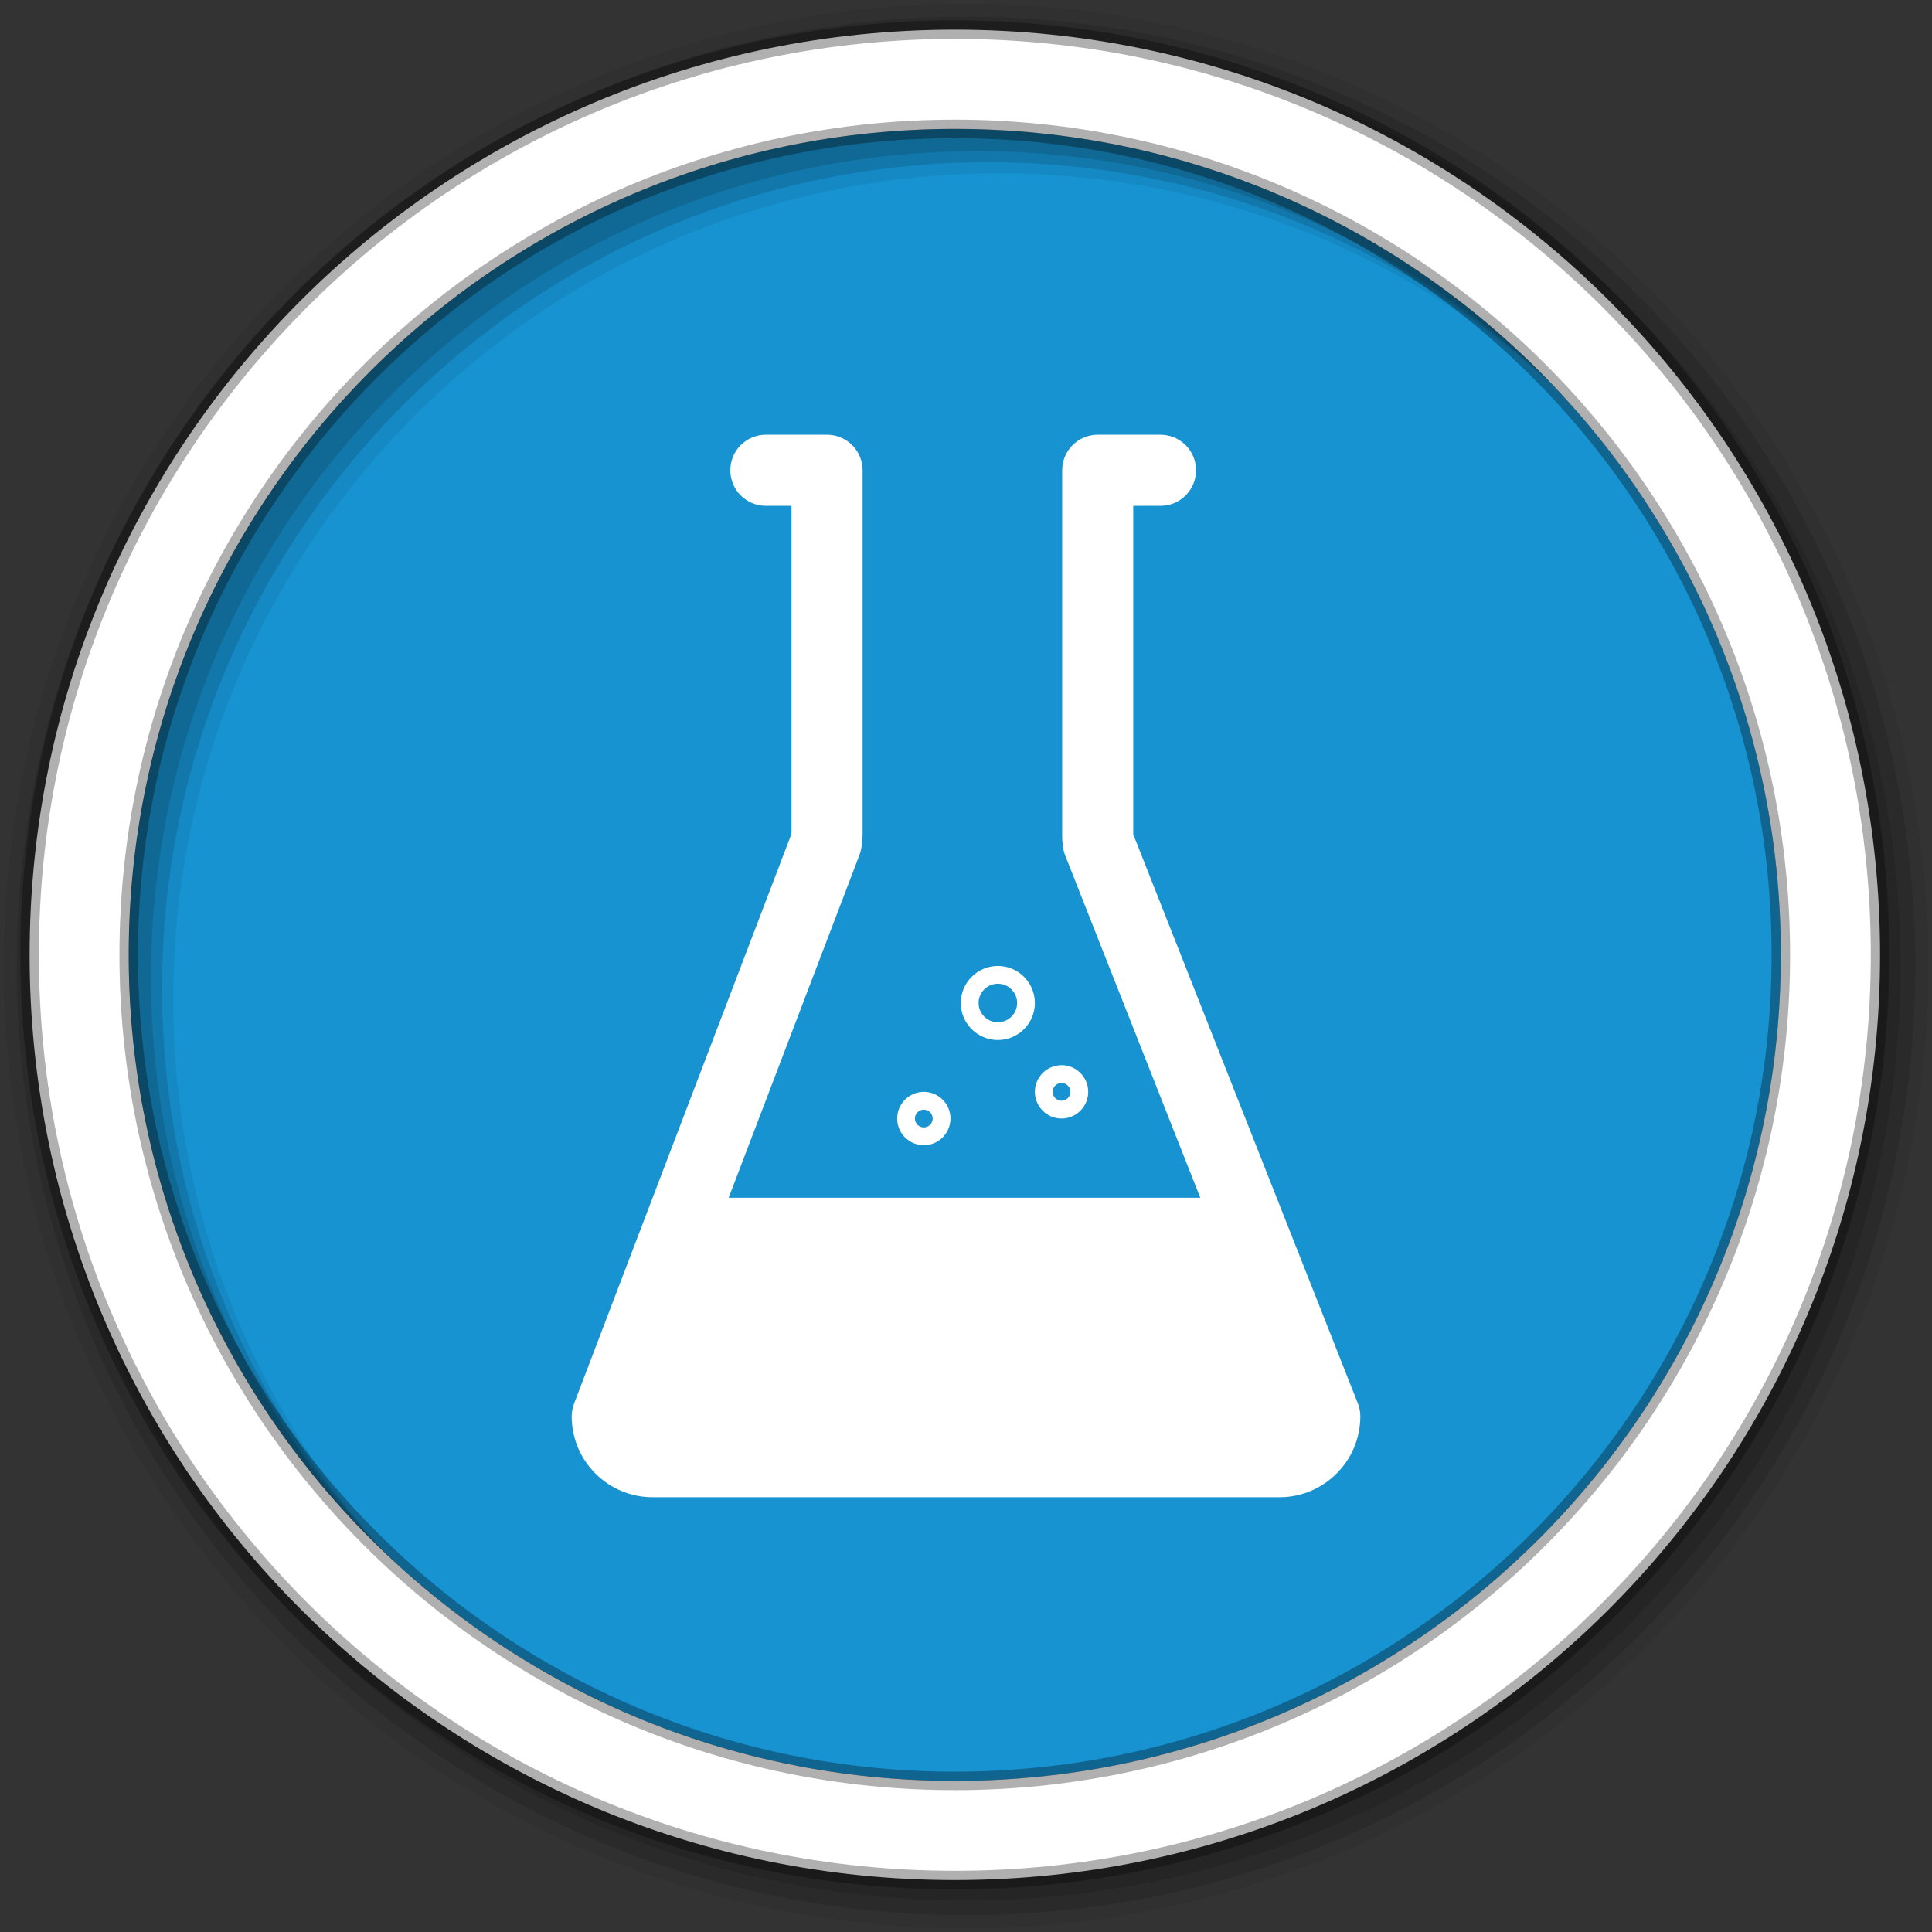 <svg height="512" viewBox="0 0 512 512" width="512" xmlns="http://www.w3.org/2000/svg">
 <rect x="0" y="0" width="512" height="512" fill="#333333" stroke="none"/>
 <g transform="translate(0 -540.36)">
  <path d="m471.95 793.41c0 120.9-98.01 218.9-218.9 218.9-120.9 0-218.9-98.01-218.9-218.9 0-120.9 98.01-218.9 218.9-218.9 120.9 0 218.9 98.01 218.9 218.9" fill="#1793d1" fill-rule="evenodd"/>
  <g fill-rule="evenodd">
   <path d="m256 541.36c-140.83 0-255 114.17-255 255s114.17 255 255 255 255-114.17 255-255-114.17-255-255-255m8.827 44.931c120.9 0 218.9 98 218.9 218.9s-98 218.9-218.9 218.9-218.93-98-218.93-218.9 98.03-218.9 218.93-218.9" fill-opacity=".067"/>
   <g fill-opacity=".129">
    <path d="m256 544.79c-138.94 0-251.57 112.63-251.57 251.57s112.63 251.54 251.57 251.54 251.57-112.6 251.57-251.54-112.63-251.57-251.57-251.57m5.885 38.556c120.9 0 218.9 98 218.9 218.9s-98 218.9-218.9 218.9-218.93-98-218.93-218.9 98.03-218.9 218.93-218.9"/>
    <path d="m256 548.72c-136.77 0-247.64 110.87-247.64 247.64s110.87 247.64 247.64 247.64 247.64-110.87 247.64-247.64-110.87-247.64-247.64-247.64m2.942 31.691c120.9 0 218.9 98 218.9 218.9s-98 218.9-218.9 218.9-218.93-98-218.93-218.9 98.03-218.9 218.93-218.9"/>
   </g>
   <path d="m253.04 548.22c-135.42 0-245.19 109.78-245.19 245.19 0 135.42 109.78 245.19 245.19 245.19 135.42 0 245.19-109.78 245.19-245.19 0-135.42-109.78-245.19-245.19-245.19zm0 26.297c120.9 0 218.9 98 218.9 218.9s-98 218.9-218.9 218.9-218.93-98-218.93-218.9 98.03-218.9 218.93-218.9z" fill="#ffffff" stroke="#000000" stroke-opacity=".31" stroke-width="4.904"/>
  </g>
  <path d="m360.5 915.71c0 11.816-9.609 21.428-21.424 21.428h-166.14c-11.826 0-21.431-9.616-21.431-21.428 0-1.146.212-2.284.62-3.356l57.55-150.81c.02-.239.054-.478.084-.714v-86.42h-6.799c-5.205 0-9.417-4.218-9.417-9.42s4.211-9.42 9.417-9.42h16.216c5.205 0 9.424 4.218 9.424 9.42v96.56c0 .542-.047 1.078-.138 1.614 0 1.149-.276 2.695-.691 3.763l-34.662 90.84h124.98l-35.811-90.73c-.387-.977-.606-2.01-.65-3.056l-.077-.569c-.04-.371-.061-.741-.061-1.112v-97.31c0-5.202 4.211-9.42 9.417-9.42h16.64c5.205 0 9.417 4.218 9.417 9.42s-4.211 9.42-9.417 9.42h-7.227v87.04l59.52 150.8c.435 1.105.66 2.274.66 3.46m-122.74-78.93c0-3.895 3.164-7.07 7.06-7.07 3.898 0 7.07 3.167 7.07 7.07 0 3.891-3.17 7.07-7.07 7.07-3.898 0-7.06-3.174-7.06-7.07m4.703 0c0 1.297 1.058 2.352 2.355 2.352s2.355-1.055 2.355-2.352c0-1.301-1.058-2.355-2.355-2.355s-2.355 1.055-2.355 2.355m31.791-7.07c0-3.895 3.17-7.07 7.07-7.07 3.898 0 7.06 3.167 7.06 7.07 0 3.891-3.164 7.07-7.06 7.07-3.898 0-7.07-3.17-7.07-7.07m4.71 0c0 1.297 1.058 2.352 2.355 2.352s2.355-1.055 2.355-2.352c0-1.3-1.058-2.355-2.355-2.355s-2.355 1.058-2.355 2.355m-24.339-23.547c0-5.411 4.403-9.814 9.818-9.814 5.407 0 9.811 4.403 9.811 9.814 0 5.407-4.403 9.814-9.811 9.814-5.418 0-9.818-4.403-9.818-9.814m4.71 0c0 2.813 2.291 5.104 5.108 5.104 2.81 0 5.108-2.291 5.108-5.104 0-2.817-2.298-5.108-5.108-5.108-2.817 0-5.108 2.291-5.108 5.108" fill="#ffffff"/>
 </g>
</svg>
